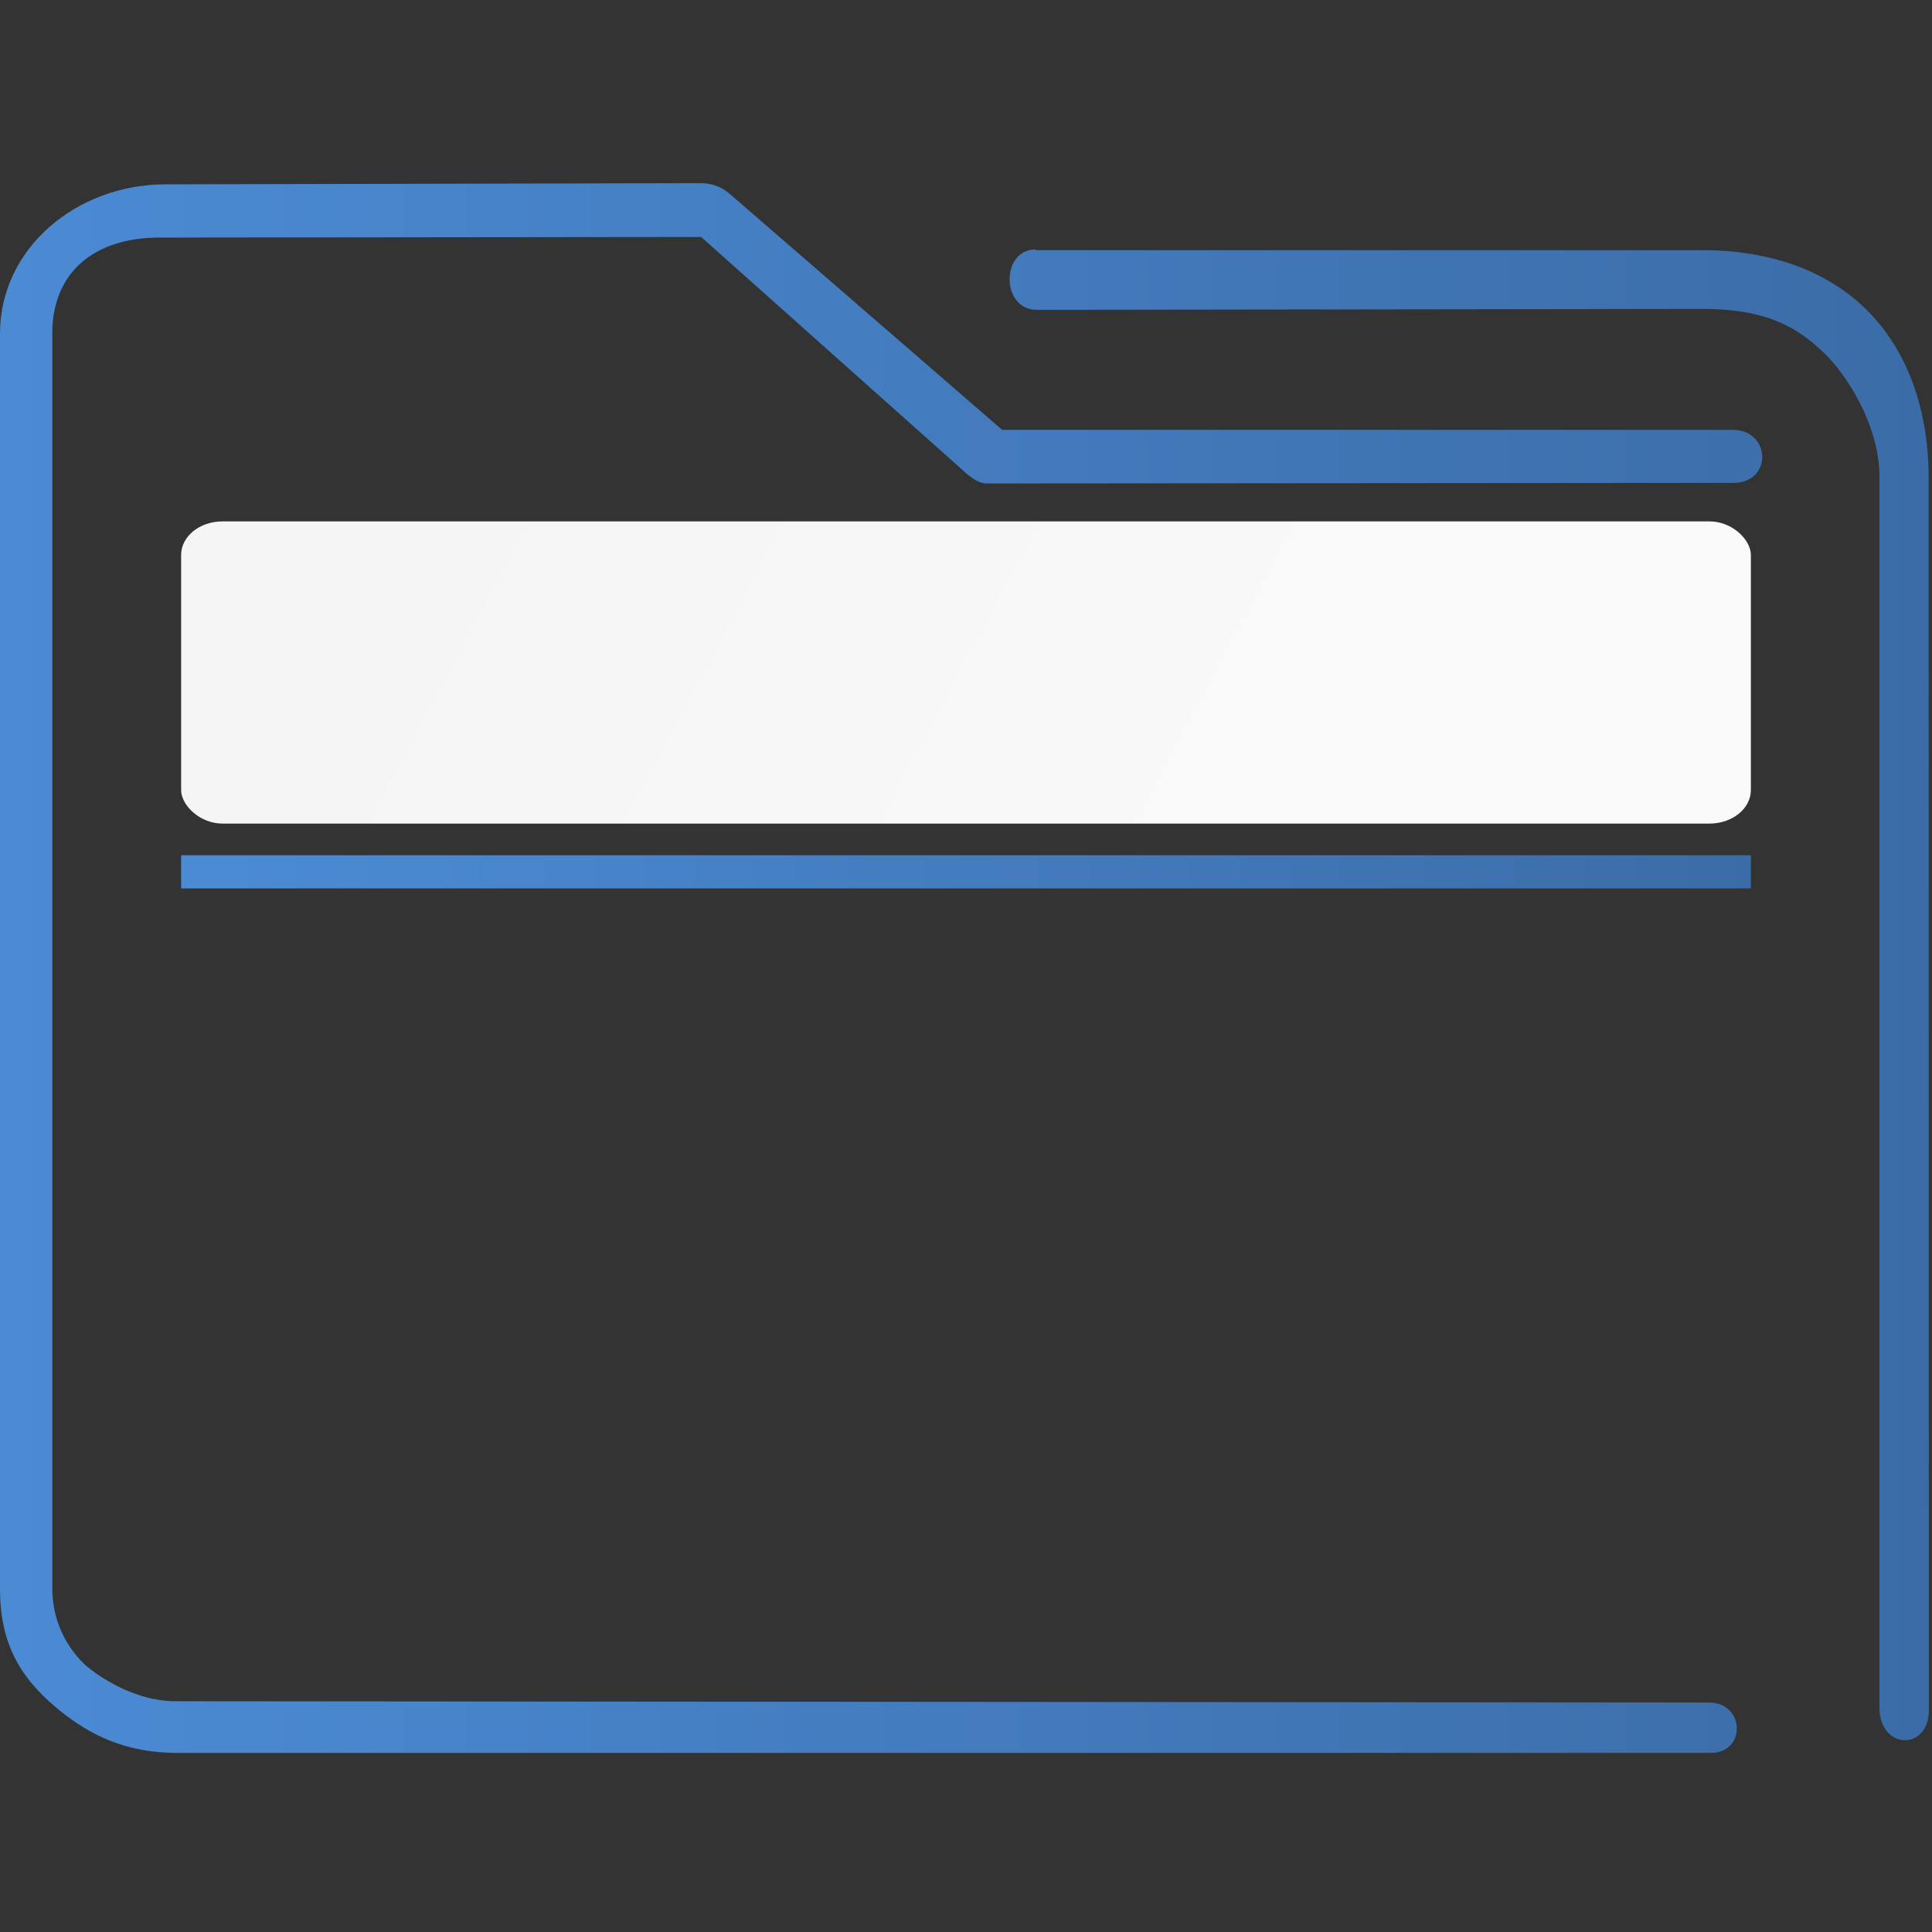 <?xml version="1.0" encoding="UTF-8" standalone="no"?>
<svg
   xmlns:dc="http://purl.org/dc/elements/1.1/"
   xmlns:cc="http://creativecommons.org/ns#"
   xmlns:rdf="http://www.w3.org/1999/02/22-rdf-syntax-ns#"
   xmlns:svg="http://www.w3.org/2000/svg"
   xmlns="http://www.w3.org/2000/svg"
   xmlns:xlink="http://www.w3.org/1999/xlink"
   xmlns:sodipodi="http://sodipodi.sourceforge.net/DTD/sodipodi-0.dtd"
   xmlns:inkscape="http://www.inkscape.org/namespaces/inkscape"
   width="32"
   height="32"
   viewBox="0 0 32 32"
   id="svg6548"
   version="1.1"
   inkscape:version="1.0.2 (e86c870879, 2021-01-15)"
   sodipodi:docname="system-file-manager.svg">
  <rect x="0" y="0" width="32" height="32" fill="#333333" stroke="none"/>
  <defs
     id="defs6550">
    <linearGradient
       inkscape:collect="always"
       id="linearGradient851">
      <stop
         style="stop-color:#4b8bd4;stop-opacity:1"
         offset="0"
         id="stop847" />
      <stop
         style="stop-color:#3b6ca7;stop-opacity:1"
         offset="1"
         id="stop849" />
    </linearGradient>
    <linearGradient
       id="linearGradient4274"
       inkscape:collect="always">
      <stop
         id="stop4276"
         offset="0"
         style="stop-color:#ffffff;stop-opacity:1;" />
      <stop
         id="stop4278"
         offset="1"
         style="stop-color:#ffffff;stop-opacity:0.488" />
    </linearGradient>
    <linearGradient
       id="linearGradient4227"
       inkscape:collect="always">
      <stop
         id="stop4229"
         offset="0"
         style="stop-color:#f5f5f5;stop-opacity:1" />
      <stop
         id="stop4231"
         offset="1"
         style="stop-color:#f9f9f9;stop-opacity:1" />
    </linearGradient>
    <linearGradient
       inkscape:collect="always"
       xlink:href="#linearGradient4274"
       id="linearGradient7243-3"
       gradientUnits="userSpaceOnUse"
       gradientTransform="matrix(0.461,0,0,0.461,-180.181,1102.956)"
       x1="390.571"
       y1="498.298"
       x2="442.571"
       y2="498.298" />
    <linearGradient
       inkscape:collect="always"
       xlink:href="#linearGradient851"
       id="linearGradient854"
       gradientUnits="userSpaceOnUse"
       gradientTransform="matrix(0.363,0,0,0.371,-2.178,1017.848)"
       x1="6"
       y1="50"
       x2="94.006"
       y2="50" />
    <linearGradient
       inkscape:collect="always"
       xlink:href="#linearGradient851"
       id="linearGradient877"
       x1="273.015"
       y1="478.04"
       x2="335.376"
       y2="476.919"
       gradientUnits="userSpaceOnUse"
       gradientTransform="matrix(0.408,0,0,0.5,-107.674,796.415)" />
    <linearGradient
       xlink:href="#linearGradient4227"
       id="linearGradient4225-3-3"
       gradientUnits="userSpaceOnUse"
       x1="396.571"
       y1="498.798"
       x2="426.571"
       y2="511.798"
       gradientTransform="matrix(0.474,0,0,0.385,-181.238,836.78)" />
  </defs>
  <sodipodi:namedview
     id="base"
     pagecolor="#ffffff"
     bordercolor="#666666"
     borderopacity="1.0"
     inkscape:pageopacity="0.0"
     inkscape:pageshadow="2"
     inkscape:zoom="22.627416"
     inkscape:cx="10.092507"
     inkscape:cy="13.689963"
     inkscape:document-units="px"
     inkscape:current-layer="layer1"
     showgrid="true"
     units="px"
     inkscape:snap-bbox="true"
     inkscape:bbox-nodes="true"
     inkscape:object-nodes="true"
     inkscape:snap-global="true"
     showborder="true"
     inkscape:document-rotation="0"
     inkscape:window-width="1920"
     inkscape:window-height="1007"
     inkscape:window-x="0"
     inkscape:window-y="0"
     inkscape:window-maximized="1">
    <inkscape:grid
       type="xygrid"
       id="grid7247" />
  </sodipodi:namedview>
  <g
     inkscape:label="Livello 1"
     inkscape:groupmode="layer"
     id="layer1"
     transform="translate(0,-1020.362)">
    <path
       style="color:#000000;font-style:normal;font-variant:normal;font-weight:normal;font-stretch:normal;font-size:medium;line-height:normal;font-family:Sans;-inkscape-font-specification:Sans;text-indent:0;text-align:start;text-decoration:none;text-decoration-line:none;letter-spacing:normal;word-spacing:normal;text-transform:none;writing-mode:lr-tb;direction:ltr;baseline-shift:baseline;text-anchor:start;display:inline;overflow:visible;visibility:visible;opacity:1;fill:url(#linearGradient854);fill-opacity:1;fill-rule:nonzero;stroke:none;stroke-width:1.468;marker:none;enable-background:accumulate"
       d="M 2.745,1023.415 C 1.265,1023.415 0,1024.477 0,1025.886 v 20.792 c 0,0.877 0.31,1.44 0.913,1.952 0.603,0.513 1.228,0.766 2.027,0.766 H 28.317 c 0.609,0.015 0.592,-0.825 1.45e-4,-0.835 l -25.412,-0.021 c -0.785,0 -1.438,-0.555 -1.438,-0.555 0,0 -0.601,-0.45 -0.601,-1.315 v -20.792 c 0,-0.971 0.66,-1.594 1.814,-1.581 l 8.933,-0.01 4.26,3.798 c 0.129,0.116 0.293,0.282 0.465,0.285 l 12.386,-0.01 c 0.632,-0.01 0.612,-0.869 -0.02,-0.879 H 16.598 l -4.515,-3.911 c -0.13,-0.112 -0.295,-0.173 -0.465,-0.174 z m 14.408,1.079 c -0.576,0 -0.578,0.991 0.014,1 l 11.047,-0.015 c 1.119,0 1.604,0.361 1.977,0.709 0.373,0.348 0.939,1.199 0.939,2.075 v 20.393 c 0.006,0.689 0.816,0.711 0.818,0.033 l -0.004,-20.414 c -8.8e-5,-1.192 -0.39,-2.189 -1.089,-2.841 -0.699,-0.652 -1.652,-0.928 -2.643,-0.928 H 17.22 c -0.022,0 -0.045,0 -0.068,0 z"
       id="path2-3-6"
       sodipodi:nodetypes="sssssccscsssccccccccsccsssccssscc" />
    <path
       inkscape:connector-curvature="0"
       style="fill:url(#linearGradient877);fill-opacity:1.0;stroke-width:0.496"
       id="path4151-2-3"
       d="m 3,1034.527 v 0.55 H 3.448 28.552 29 v -0.55 H 28.552 3.448 Z" />
    <rect
       ry="0.556"
       rx="0.684"
       y="1028.998"
       x="3"
       height="5.005"
       width="26"
       style="color:#000000;clip-rule:nonzero;display:inline;overflow:visible;visibility:visible;opacity:1;isolation:auto;mix-blend-mode:normal;color-interpolation:sRGB;color-interpolation-filters:linearRGB;solid-color:#000000;solid-opacity:1;fill:url(#linearGradient4225-3-3);fill-opacity:1;fill-rule:nonzero;stroke:none;stroke-width:0.617;stroke-linecap:butt;stroke-linejoin:miter;stroke-miterlimit:4;stroke-dasharray:none;stroke-dashoffset:0;stroke-opacity:1;marker:none;color-rendering:auto;image-rendering:auto;shape-rendering:auto;text-rendering:auto;enable-background:accumulate"
       id="rect36-5" />
  </g>
</svg>
